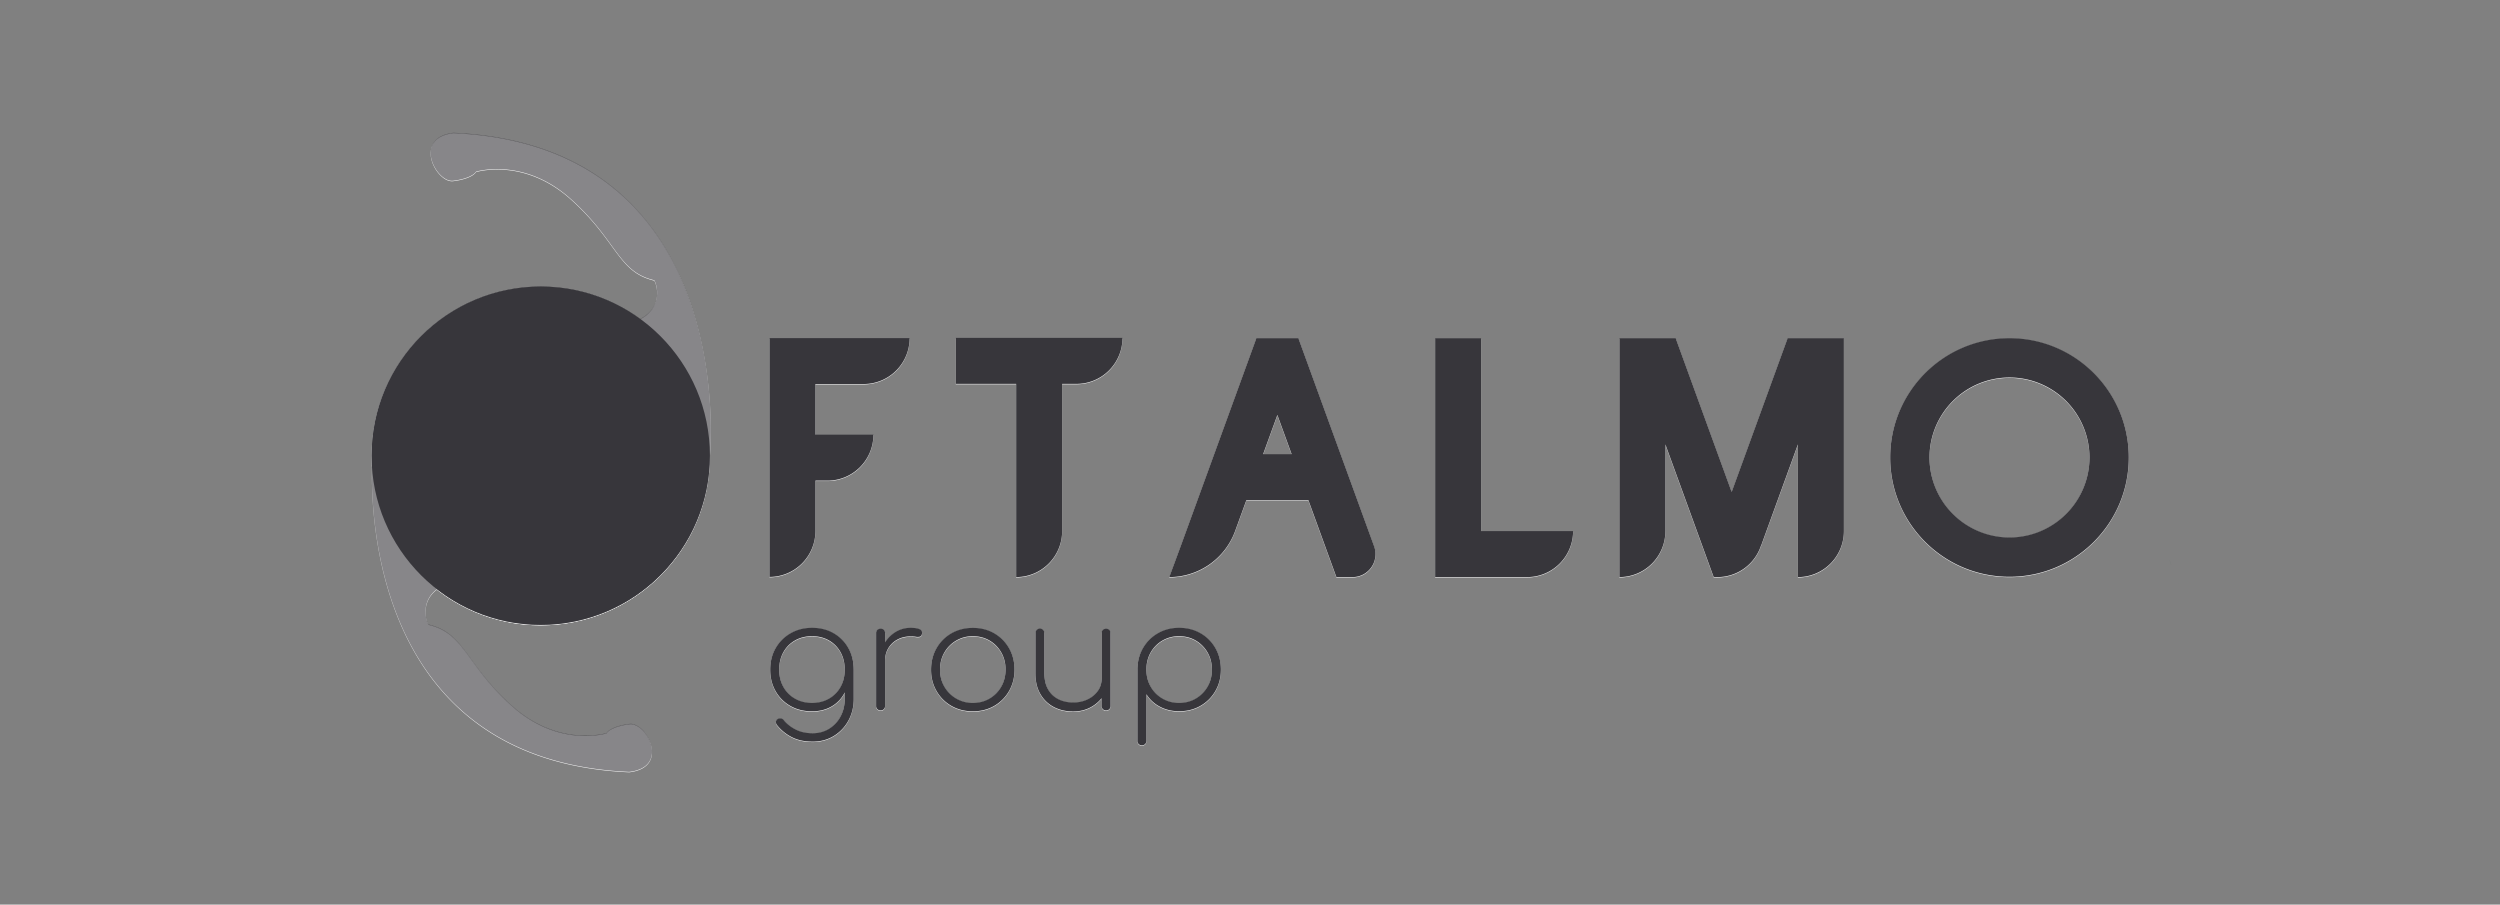 <svg xmlns="http://www.w3.org/2000/svg" viewBox="0 0 5527.11 2000"><rect x="0" y="0" width="5527.11" height="2000" fill="#808080" stroke="none"/><title>Монтажная область 1 копия</title><g id="1b28fa07-feab-48a0-bf49-1c714ae7ee77" data-name="Слой 3"><path d="M1569.5,1008.5l-.34,16v0c-8.38,199.13-172.47,358-373.66,358a372.32,372.32,0,0,1-229.63-78.78c-33.89,25.6-26,65.13-18.74,77.78,81,19,81,87,185,180s209,60,209,60c11-16,50-20,50-20,37-6,92,95,0,106-542.39-24-571.73-529.5-568.88-675.09v-.05q-.75-11.83-.75-23.86c0-206.55,167.45-374,374-374A372.26,372.26,0,0,1,1415.42,706c47.93-24.53,39.08-71.46,31.08-85.46-81-19-81-87-185-180s-209-60-209-60c-11,16-50,20-50,20-37,6-92-95,0-106C1636.5,322.5,1569.5,1008.5,1569.5,1008.5Z" style="fill:#fff"/><circle cx="1195.5" cy="1008.5" r="374" style="fill:#fff"/><path d="M1795.3,1573.57q-27.08,0-47.87-11.89a86.29,86.29,0,0,1-32.69-32.68q-11.88-20.8-11.88-47.54,0-27.07,12.21-47.87a88.38,88.38,0,0,1,33.18-32.69q21-11.88,47-11.88,27.06,0,47.7,11.88a86.65,86.65,0,0,1,32.52,32.69q11.89,20.79,11.89,47.87l-11.56,13.2q0,23.11-10.23,40.94a72.87,72.87,0,0,1-28.39,27.9Q1819.06,1573.58,1795.3,1573.57Zm1.32,67q-27.4,0-46.72-10.24a99.28,99.28,0,0,1-31.86-26.08,10.94,10.94,0,0,1-2.64-6.93,7.82,7.82,0,0,1,3.31-6.27,10.27,10.27,0,0,1,7.75-1.65,9.16,9.16,0,0,1,6.77,4.29,82.27,82.27,0,0,0,26.08,20.3q15.86,8.09,37.31,8.09,20.46,0,36.48-9.9a70.33,70.33,0,0,0,25.26-27.24q9.24-17.34,9.24-38.79v-52.5l8.91-12.21h10.9v64.71q0,26.73-11.89,48.2a89.48,89.48,0,0,1-32.35,33.84Q1822.7,1640.59,1796.62,1640.59Zm-1.32-85.51q21.12,0,37.47-9.41a67,67,0,0,0,25.59-26.08q9.24-16.66,9.24-38.13,0-21.8-9.24-38.46a67,67,0,0,0-25.59-26.08q-16.33-9.42-37.47-9.41t-37.64,9.41a66.57,66.57,0,0,0-25.75,26.08q-9.24,16.66-9.24,38.46,0,21.46,9.24,38.13a66.57,66.57,0,0,0,25.75,26.08Q1774.18,1555.08,1795.3,1555.08Z" style="fill:#fff"/><path d="M1946.83,1571.59a9.59,9.59,0,0,1-9.9-9.91V1400.9a9.48,9.48,0,0,1,2.8-7.26,10,10,0,0,1,7.1-2.64,9.15,9.15,0,0,1,9.91,9.9v160.78a9.94,9.94,0,0,1-2.65,7.1A9.49,9.49,0,0,1,1946.83,1571.59Zm-3.3-110.27q2-21.12,11.55-37.47a71.84,71.84,0,0,1,24.77-25.59,63.49,63.49,0,0,1,33.67-9.24q12.54,0,19.48,3t5.28,10.56q-1,5-4.62,6a20.88,20.88,0,0,1-8.75.16,71.93,71.93,0,0,0-11.39-.82q-16.51,0-29.38,6.93a51.46,51.46,0,0,0-20.14,19,52.4,52.4,0,0,0-7.26,27.57Z" style="fill:#fff"/><path d="M2150.86,1573.57q-26.42,0-47.38-12a87.94,87.94,0,0,1-33-33q-12.06-21-12-47,0-26.42,12-47.38a88.05,88.05,0,0,1,33-33q21-12,47.38-12t47.21,12a88.5,88.5,0,0,1,32.85,33q12,21,12,47.38,0,26.08-12,47a88.38,88.38,0,0,1-32.85,33Q2177.26,1573.58,2150.86,1573.57Zm0-18.49q20.79,0,37.14-9.74a70.57,70.57,0,0,0,25.75-26.41q9.4-16.67,9.41-37.8,0-20.81-9.41-37.47a70.57,70.57,0,0,0-25.75-26.41q-16.34-9.74-37.14-9.74a71.39,71.39,0,0,0-63.06,36.15q-9.57,16.66-9.57,37.8,0,20.79,9.57,37.47a71.39,71.39,0,0,0,63.06,36.15Z" style="fill:#fff"/><path d="M2372.71,1573.9q-23.77,0-42.59-9.74a73.07,73.07,0,0,1-29.87-28.56q-11.07-18.81-11.07-45.89V1400.9a9.91,9.91,0,1,1,19.81,0v88.81q0,21.46,8.42,35.82a53.44,53.44,0,0,0,22.78,21.46q14.37,7.11,32.52,7.1,17.84,0,32-6.93a57.87,57.87,0,0,0,22.45-18.66,45.1,45.1,0,0,0,8.25-26.57H2452a73.83,73.83,0,0,1-12.22,36.81,78.3,78.3,0,0,1-28.23,25.75Q2394.17,1573.9,2372.71,1573.9Zm72.63-2.31a9.61,9.61,0,0,1-9.9-9.91V1400.9a9.45,9.45,0,0,1,2.81-7.26,11.08,11.08,0,0,1,14.36,0,9.81,9.81,0,0,1,2.64,7.26v160.78a9.94,9.94,0,0,1-2.64,7.1A9.53,9.53,0,0,1,2445.34,1571.59Z" style="fill:#fff"/><path d="M2524.57,1648.84a9.59,9.59,0,0,1-9.9-9.9V1479.48q.66-26.09,12.71-46.39a88.7,88.7,0,0,1,32.85-32.19Q2581,1389,2606.78,1389q26.41,0,47.38,12a88.19,88.19,0,0,1,33,33q12,21,12,47.38,0,26.08-12,47a88.08,88.08,0,0,1-33,33q-21,12.06-47.38,12-23.78,0-42.75-10.24a76.34,76.34,0,0,1-29.55-27.4v103a10,10,0,0,1-2.64,7.1A9.56,9.56,0,0,1,2524.57,1648.84Zm82.21-93.76q20.8,0,37.14-9.74a71.85,71.85,0,0,0,25.92-26.41q9.57-16.67,9.57-37.47,0-21.12-9.57-37.8a71.85,71.85,0,0,0-25.92-26.41q-16.34-9.74-37.14-9.74a71.44,71.44,0,0,0-37,9.74,70.18,70.18,0,0,0-25.91,26.41q-9.41,16.66-9.41,37.8,0,20.79,9.41,37.47a70.18,70.18,0,0,0,25.91,26.41A71.34,71.34,0,0,0,2606.78,1555.08Z" style="fill:#fff"/><path d="M2481.65,748h0A101.67,101.67,0,0,1,2380,849.67h-31.77v325.48a101.67,101.67,0,0,1-101.67,101.67h0V849.67H2113.1V748Z" style="fill:#fff"/><path d="M1802.8,850V961.93H1931a101.67,101.67,0,0,1-101.67,101.67H1802.8v111.2a101.67,101.67,0,0,1-101.67,101.67h0V748.35h309.95A101.67,101.67,0,0,1,1909.41,850Z" style="fill:#fff"/><path d="M3477.87,1175.15h0a101.67,101.67,0,0,1-101.67,101.67H3172.86V748.71h101.67v426.44Z" style="fill:#fff"/><path d="M4442.66,748.71c-145.64,0-263.7,118.06-263.7,263.7s118.06,263.7,263.7,263.7,263.71-118.06,263.71-263.7S4588.3,748.71,4442.66,748.71Zm0,440.56a176.86,176.86,0,1,1,176.87-176.86A176.86,176.86,0,0,1,4442.66,1189.27Z" style="fill:#fff"/><path d="M2730.75,1174.82l24.8-68.15h137.06l61.93,170.15h35.75a50.72,50.72,0,0,0,47.58-68.29h0L2870.49,748.66l-.52.19v-.14h-91.78v.14l-.52-.19-167.38,459.87-25.22,68.29h0A155,155,0,0,0,2730.75,1174.82Zm93.33-256.44L2855.6,1005h-63Z" style="fill:#fff"/><path d="M3952.17,748.71l-123.76,340-123.75-340H3580.24v528.11h0a101.67,101.67,0,0,0,101.67-101.67V983.45l92.41,253.88,2.26,6.22,11.94,32.82,0,.1c2.77.23,5.58.35,8.41.35a101.52,101.52,0,0,0,96.36-69.6l.28,0,81.31-223.72v293.37h0a101.67,101.67,0,0,0,101.67-101.67V748.71Z" style="fill:#fff"/><path d="M1569.5,1007.5l-.34,16v0c-8.38,199.13-172.47,358-373.66,358a372.32,372.32,0,0,1-229.63-78.78c-33.89,25.6-26,65.13-18.74,77.78,81,19,81,87,185,180s209,60,209,60c11-16,50-20,50-20,37-6,92,95,0,106-542.39-24-571.73-529.5-568.88-675.09v-.05q-.75-11.83-.75-23.86c0-206.55,167.45-374,374-374A372.26,372.26,0,0,1,1415.42,705c47.93-24.53,39.08-71.46,31.08-85.46-81-19-81-87-185-180s-209-60-209-60c-11,16-50,20-50,20-37,6-92-95,0-106C1636.5,321.5,1569.5,1007.5,1569.5,1007.5Z" style="fill:#37363b;opacity:0.6"/><circle cx="1195.5" cy="1007.5" r="374" style="fill:#37363b"/><polygon points="3439.57 1293.01 3439.76 1293.01 3439.74 1293.07 3439.57 1293.01" style="fill:#006837;opacity:0.72"/><polygon points="3778.97 1293.01 3778.8 1293.07 3778.77 1293.01 3778.97 1293.01" style="fill:#006837;opacity:0.72"/><polygon points="3439.97 1293.01 3439.76 1293.01 3439.93 1292.54 3439.97 1293.01" style="fill:#006837;opacity:0.72"/><polygon points="3778.77 1293.01 3778.57 1293.01 3778.61 1292.54 3778.77 1293.01" style="fill:#006837;opacity:0.72"/><polygon points="4815.48 1290.28 4815.27 1290.28 4815.27 1289.69 4815.48 1290.28" style="fill:#006837;opacity:0.72"/><polygon points="4815.68 1290.28 4815.51 1290.34 4815.48 1290.28 4815.68 1290.28" style="fill:#006837;opacity:0.72"/><polygon points="4799.88 1247.39 4799.79 1247.36 4796.92 1239.47 4796.96 1239.37 4799.88 1247.39" style="fill:#006837;opacity:0.72"/><path d="M1795.3,1572.57q-27.08,0-47.87-11.89a86.29,86.29,0,0,1-32.69-32.68q-11.88-20.8-11.88-47.54,0-27.07,12.21-47.87a88.38,88.38,0,0,1,33.18-32.69q21-11.88,47-11.88,27.06,0,47.7,11.88a86.65,86.65,0,0,1,32.52,32.69q11.89,20.79,11.89,47.87l-11.56,13.2q0,23.11-10.23,40.94a72.87,72.87,0,0,1-28.39,27.9Q1819.06,1572.58,1795.3,1572.57Zm1.32,67q-27.4,0-46.72-10.24a99.28,99.28,0,0,1-31.86-26.08,10.94,10.94,0,0,1-2.64-6.93,7.82,7.82,0,0,1,3.31-6.27,10.27,10.27,0,0,1,7.75-1.65,9.16,9.16,0,0,1,6.77,4.29,82.27,82.27,0,0,0,26.08,20.3q15.86,8.09,37.31,8.09,20.46,0,36.48-9.9a70.33,70.33,0,0,0,25.26-27.24q9.24-17.34,9.24-38.79v-52.5l8.91-12.21h10.9v64.71q0,26.73-11.89,48.2a89.48,89.48,0,0,1-32.35,33.84Q1822.7,1639.59,1796.62,1639.59Zm-1.32-85.51q21.12,0,37.47-9.41a67,67,0,0,0,25.59-26.08q9.24-16.66,9.24-38.13,0-21.8-9.24-38.46a67,67,0,0,0-25.59-26.08q-16.33-9.42-37.47-9.41t-37.64,9.41a66.57,66.57,0,0,0-25.75,26.08q-9.24,16.66-9.24,38.46,0,21.46,9.24,38.13a66.57,66.57,0,0,0,25.75,26.08Q1774.18,1554.08,1795.3,1554.08Z" style="fill:#37363b"/><path d="M1946.83,1570.59a9.59,9.59,0,0,1-9.9-9.91V1399.9a9.48,9.48,0,0,1,2.8-7.26,10,10,0,0,1,7.1-2.64,9.15,9.15,0,0,1,9.91,9.9v160.78a9.94,9.94,0,0,1-2.65,7.1A9.49,9.49,0,0,1,1946.83,1570.59Zm-3.3-110.27q2-21.12,11.55-37.47a71.84,71.84,0,0,1,24.77-25.59,63.49,63.49,0,0,1,33.67-9.24q12.54,0,19.48,3t5.28,10.56q-1,5-4.62,6a20.88,20.88,0,0,1-8.75.16,71.93,71.93,0,0,0-11.39-.82q-16.51,0-29.38,6.93a51.46,51.46,0,0,0-20.14,19,52.4,52.4,0,0,0-7.26,27.57Z" style="fill:#37363b"/><path d="M2150.86,1572.57q-26.42,0-47.38-12a87.94,87.94,0,0,1-33-33q-12.06-21-12-47,0-26.42,12-47.38a88.05,88.05,0,0,1,33-33q21-12,47.38-12t47.21,12a88.5,88.5,0,0,1,32.85,33q12,21,12,47.38,0,26.08-12,47a88.38,88.38,0,0,1-32.85,33Q2177.26,1572.58,2150.86,1572.57Zm0-18.49q20.79,0,37.14-9.74a70.57,70.57,0,0,0,25.75-26.41q9.4-16.67,9.41-37.8,0-20.81-9.41-37.47a70.57,70.57,0,0,0-25.75-26.41q-16.34-9.74-37.14-9.74a71.39,71.39,0,0,0-63.06,36.15q-9.57,16.66-9.57,37.8,0,20.79,9.57,37.47a71.39,71.39,0,0,0,63.06,36.15Z" style="fill:#37363b"/><path d="M2372.71,1572.9q-23.77,0-42.59-9.74a73.07,73.07,0,0,1-29.87-28.56q-11.07-18.81-11.07-45.89V1399.9a9.91,9.91,0,1,1,19.81,0v88.81q0,21.46,8.42,35.82a53.44,53.44,0,0,0,22.78,21.46q14.37,7.11,32.52,7.1,17.84,0,32-6.93a57.87,57.87,0,0,0,22.45-18.66,45.1,45.1,0,0,0,8.25-26.57H2452a73.83,73.83,0,0,1-12.22,36.81,78.3,78.3,0,0,1-28.23,25.75Q2394.17,1572.9,2372.71,1572.9Zm72.63-2.31a9.61,9.61,0,0,1-9.9-9.91V1399.9a9.45,9.45,0,0,1,2.81-7.26,11.08,11.08,0,0,1,14.36,0,9.81,9.81,0,0,1,2.64,7.26v160.78a9.94,9.94,0,0,1-2.64,7.1A9.53,9.53,0,0,1,2445.34,1570.59Z" style="fill:#37363b"/><path d="M2524.57,1647.84a9.59,9.59,0,0,1-9.9-9.9V1478.48q.66-26.09,12.71-46.39a88.7,88.7,0,0,1,32.85-32.19Q2581,1388,2606.78,1388q26.41,0,47.38,12a88.19,88.19,0,0,1,33,33q12,21,12,47.38,0,26.08-12,47a88.08,88.08,0,0,1-33,33q-21,12.06-47.38,12-23.78,0-42.75-10.24a76.34,76.34,0,0,1-29.55-27.4v103a10,10,0,0,1-2.64,7.1A9.56,9.56,0,0,1,2524.57,1647.84Zm82.21-93.76q20.8,0,37.14-9.74a71.85,71.85,0,0,0,25.92-26.41q9.57-16.67,9.57-37.47,0-21.12-9.57-37.8a71.85,71.85,0,0,0-25.92-26.41q-16.34-9.74-37.14-9.74a71.44,71.44,0,0,0-37,9.74,70.18,70.18,0,0,0-25.91,26.41q-9.41,16.66-9.41,37.8,0,20.79,9.41,37.47a70.18,70.18,0,0,0,25.91,26.41A71.34,71.34,0,0,0,2606.78,1554.08Z" style="fill:#37363b"/><path d="M2481.65,747h0A101.67,101.67,0,0,1,2380,848.67h-31.77v325.48a101.67,101.67,0,0,1-101.67,101.67h0V848.67H2113.1V747Z" style="fill:#37363b"/><path d="M1802.8,849V960.93H1931a101.67,101.67,0,0,1-101.67,101.67H1802.8v111.2a101.67,101.67,0,0,1-101.67,101.67h0V747.35h309.95A101.67,101.67,0,0,1,1909.41,849Z" style="fill:#37363b"/><path d="M3477.87,1174.15h0a101.67,101.67,0,0,1-101.67,101.67H3172.86V747.71h101.67v426.44Z" style="fill:#37363b"/><path d="M4442.66,747.71c-145.64,0-263.7,118.06-263.7,263.7s118.06,263.7,263.7,263.7,263.71-118.06,263.71-263.7S4588.3,747.71,4442.66,747.71Zm0,440.56a176.86,176.86,0,1,1,176.87-176.86A176.86,176.86,0,0,1,4442.66,1188.27Z" style="fill:#37363b"/><path d="M2730.75,1173.82l24.8-68.15h137.06l61.93,170.15h35.75a50.72,50.72,0,0,0,47.58-68.29h0L2870.49,747.66l-.52.19v-.14h-91.78v.14l-.52-.19-167.38,459.87-25.22,68.29h0A155,155,0,0,0,2730.75,1173.82Zm93.33-256.44L2855.6,1004h-63Z" style="fill:#37363b"/><path d="M3952.17,747.71l-123.76,340-123.75-340H3580.24v528.11h0a101.67,101.67,0,0,0,101.67-101.67V982.45l92.41,253.88,2.26,6.22,11.94,32.82,0,.1c2.77.23,5.58.35,8.41.35a101.52,101.52,0,0,0,96.36-69.6l.28,0,81.31-223.72v293.37h0a101.67,101.67,0,0,0,101.67-101.67V747.71Z" style="fill:#37363b"/></g></svg>